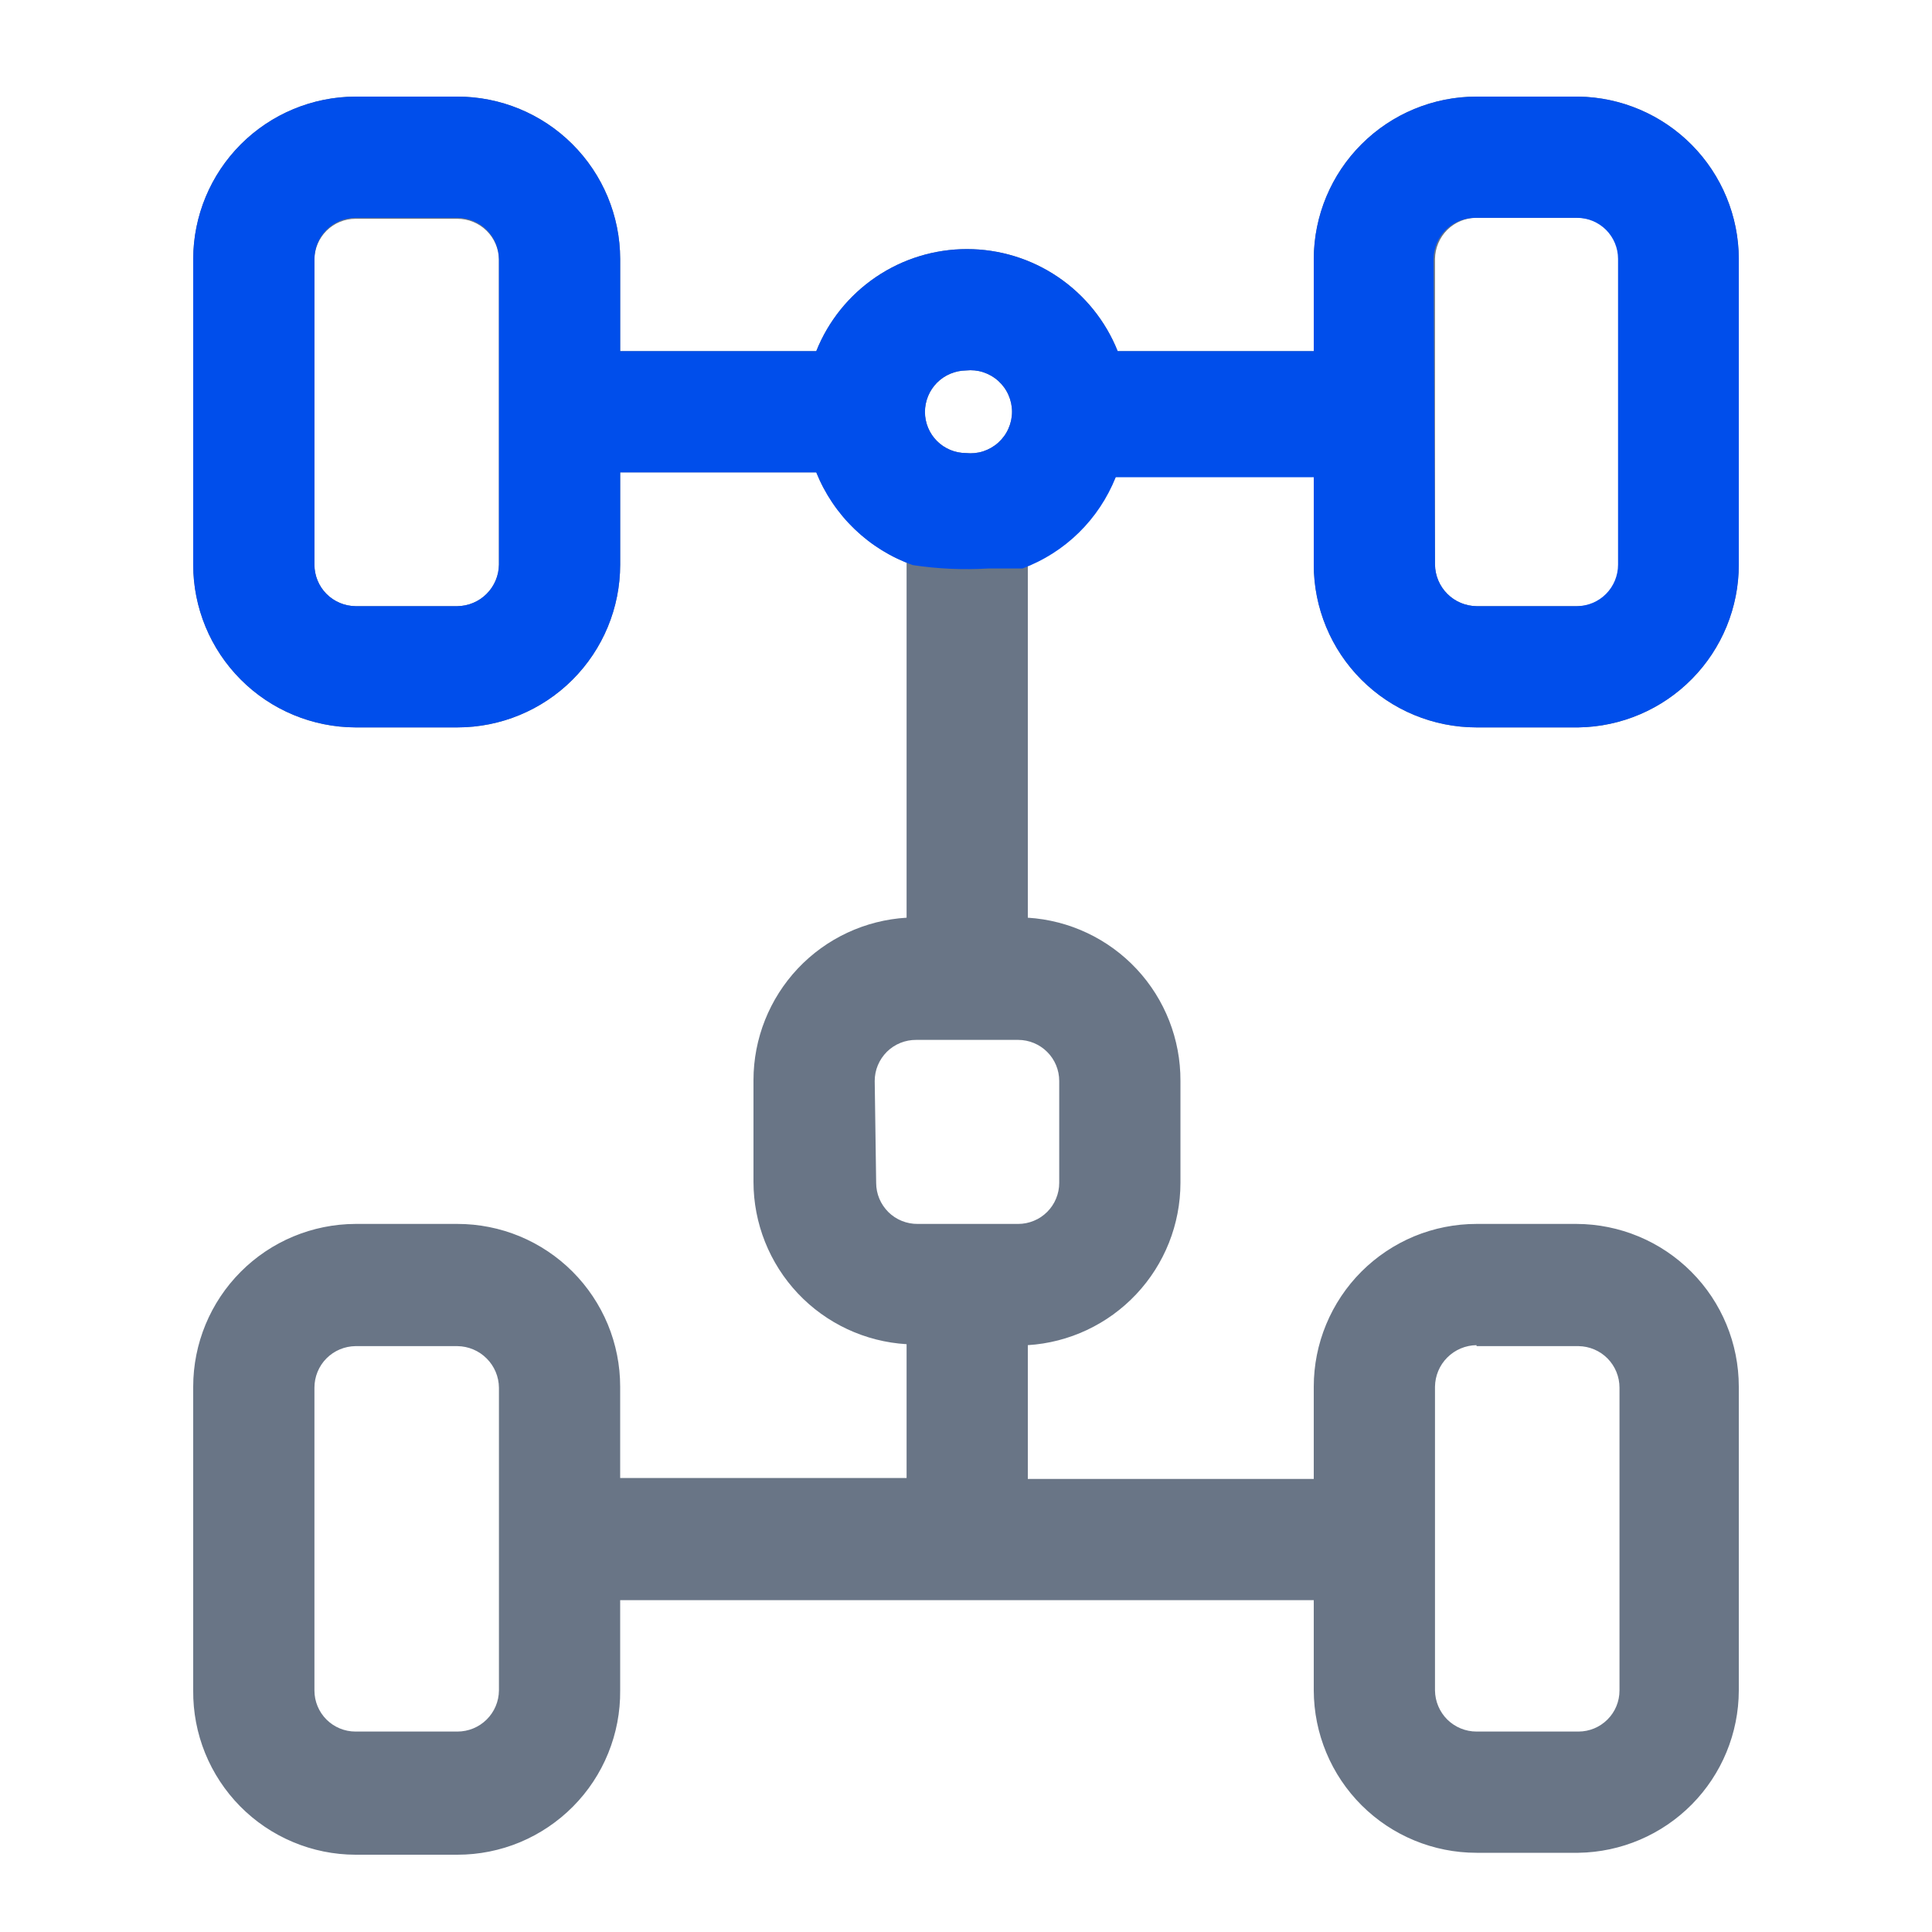 <svg width="40" height="40" viewBox="0 0 40 40" fill="none" xmlns="http://www.w3.org/2000/svg">
<path d="M30.57 15.06H32.68C33.565 15.047 34.41 14.686 35.031 14.055C35.652 13.425 36 12.575 36 11.69V5.36C35.998 4.477 35.648 3.629 35.027 3.001C34.406 2.373 33.563 2.013 32.68 2L30.57 2C29.678 2 28.822 2.354 28.191 2.984C27.559 3.613 27.203 4.468 27.2 5.36V7.27H23.14C22.891 6.646 22.46 6.112 21.904 5.735C21.348 5.358 20.692 5.157 20.02 5.157C19.349 5.157 18.692 5.358 18.136 5.735C17.58 6.112 17.149 6.646 16.9 7.27H12.84V5.36C12.838 4.468 12.481 3.613 11.85 2.984C11.218 2.354 10.362 2 9.47 2L7.36 2C6.47 2.003 5.617 2.357 4.987 2.987C4.358 3.617 4.003 4.47 4 5.36V11.69C4 12.582 4.354 13.438 4.984 14.069C5.613 14.701 6.468 15.057 7.36 15.06H9.47C10.364 15.06 11.221 14.705 11.853 14.073C12.485 13.441 12.84 12.584 12.84 11.69V9.78H16.9C17.071 10.201 17.325 10.583 17.646 10.904C17.967 11.225 18.349 11.479 18.77 11.65V19C17.913 19.051 17.108 19.427 16.519 20.051C15.93 20.676 15.601 21.502 15.6 22.36V24.47C15.601 25.328 15.93 26.154 16.519 26.779C17.108 27.403 17.913 27.779 18.77 27.83V30.6H12.84V28.71C12.84 28.267 12.753 27.829 12.584 27.42C12.414 27.012 12.166 26.64 11.853 26.327C11.54 26.014 11.169 25.766 10.76 25.596C10.351 25.427 9.913 25.34 9.47 25.34H7.36C6.468 25.343 5.613 25.699 4.984 26.331C4.354 26.962 4 27.818 4 28.71V35C3.996 35.444 4.08 35.885 4.247 36.297C4.414 36.708 4.661 37.083 4.973 37.399C5.285 37.715 5.657 37.966 6.067 38.138C6.476 38.31 6.916 38.399 7.36 38.4H9.47C9.915 38.4 10.356 38.312 10.767 38.141C11.178 37.969 11.55 37.718 11.864 37.402C12.177 37.086 12.425 36.711 12.592 36.299C12.76 35.886 12.844 35.445 12.84 35V33.13H27.2V35C27.203 35.892 27.559 36.747 28.191 37.377C28.822 38.006 29.678 38.36 30.57 38.36H32.68C33.563 38.347 34.406 37.987 35.027 37.359C35.648 36.731 35.998 35.883 36 35V28.71C36 27.818 35.647 26.962 35.017 26.331C34.387 25.699 33.532 25.343 32.64 25.34H30.57C30.128 25.34 29.689 25.427 29.28 25.596C28.872 25.766 28.5 26.014 28.187 26.327C27.874 26.64 27.626 27.012 27.457 27.42C27.287 27.829 27.2 28.267 27.2 28.71V30.62H21.28V27.85C22.135 27.797 22.938 27.419 23.525 26.795C24.112 26.171 24.439 25.347 24.44 24.49V22.38C24.444 21.52 24.119 20.69 23.532 20.062C22.944 19.433 22.139 19.054 21.28 19V11.65C21.699 11.477 22.079 11.223 22.398 10.902C22.718 10.581 22.97 10.2 23.14 9.78H27.2V11.69C27.2 12.133 27.287 12.571 27.457 12.98C27.626 13.389 27.874 13.76 28.187 14.073C28.819 14.705 29.676 15.06 30.57 15.06ZM30.57 4.51H32.68C32.906 4.51 33.122 4.6 33.281 4.759C33.441 4.918 33.53 5.135 33.53 5.36V11.69C33.53 11.916 33.441 12.134 33.282 12.295C33.123 12.456 32.907 12.547 32.68 12.55H30.57C30.343 12.547 30.126 12.456 29.965 12.295C29.804 12.134 29.713 11.917 29.71 11.69V5.36C29.713 5.134 29.805 4.917 29.965 4.758C30.127 4.599 30.344 4.51 30.57 4.51ZM20 7.67C20.12 7.657 20.242 7.669 20.357 7.706C20.471 7.744 20.577 7.804 20.667 7.885C20.757 7.966 20.829 8.064 20.878 8.175C20.927 8.285 20.953 8.404 20.953 8.525C20.953 8.646 20.927 8.765 20.878 8.875C20.829 8.986 20.757 9.084 20.667 9.165C20.577 9.246 20.471 9.306 20.357 9.344C20.242 9.381 20.12 9.393 20 9.38C19.775 9.38 19.558 9.29 19.399 9.131C19.24 8.972 19.15 8.755 19.15 8.53C19.15 8.304 19.239 8.086 19.398 7.925C19.558 7.764 19.774 7.673 20 7.67ZM18.11 22.38C18.11 22.267 18.132 22.156 18.176 22.052C18.219 21.949 18.283 21.855 18.363 21.775C18.443 21.696 18.538 21.634 18.642 21.592C18.746 21.55 18.858 21.529 18.97 21.53H21.08C21.306 21.53 21.522 21.62 21.681 21.779C21.841 21.938 21.93 22.155 21.93 22.38V24.49C21.93 24.602 21.908 24.712 21.865 24.815C21.823 24.918 21.76 25.012 21.681 25.091C21.602 25.17 21.509 25.233 21.405 25.275C21.302 25.318 21.192 25.34 21.08 25.34H19C18.888 25.341 18.776 25.32 18.672 25.278C18.567 25.236 18.473 25.174 18.393 25.095C18.313 25.015 18.249 24.921 18.206 24.818C18.162 24.714 18.14 24.602 18.14 24.49L18.11 22.38ZM6.51 5.38C6.51 5.155 6.6 4.938 6.759 4.779C6.918 4.62 7.135 4.53 7.36 4.53H9.47C9.697 4.53 9.914 4.619 10.075 4.778C10.236 4.937 10.328 5.154 10.33 5.38V11.69C10.328 11.917 10.236 12.134 10.075 12.295C9.915 12.456 9.697 12.547 9.47 12.55H7.36C7.134 12.547 6.918 12.456 6.758 12.295C6.599 12.134 6.51 11.916 6.51 11.69V5.38ZM6.51 28.73C6.51 28.504 6.599 28.286 6.758 28.125C6.918 27.964 7.134 27.873 7.36 27.87H9.47C9.697 27.873 9.915 27.964 10.075 28.125C10.236 28.285 10.328 28.503 10.33 28.73V35C10.328 35.226 10.236 35.443 10.075 35.602C9.914 35.761 9.697 35.85 9.47 35.85H7.36C7.135 35.85 6.918 35.76 6.759 35.601C6.6 35.442 6.51 35.225 6.51 35V28.73ZM30.57 27.87H32.68C32.907 27.873 33.123 27.964 33.282 28.125C33.441 28.286 33.53 28.504 33.53 28.73V35C33.53 35.225 33.441 35.442 33.281 35.601C33.122 35.76 32.906 35.85 32.68 35.85H30.57C30.344 35.85 30.127 35.761 29.965 35.602C29.805 35.443 29.713 35.226 29.71 35V28.71C29.713 28.483 29.804 28.265 29.965 28.105C30.126 27.944 30.343 27.853 30.57 27.85V27.87Z" fill="#697586"/>
<path d="M32.68 2H30.57C29.678 2 28.822 2.354 28.191 2.984C27.559 3.613 27.203 4.468 27.2 5.36V7.27H23.14C22.891 6.646 22.46 6.112 21.904 5.735C21.348 5.358 20.692 5.157 20.02 5.157C19.348 5.157 18.692 5.358 18.136 5.735C17.58 6.112 17.149 6.646 16.9 7.27H12.84V5.36C12.837 4.468 12.481 3.613 11.849 2.984C11.218 2.354 10.362 2 9.47 2L7.36 2C6.47 2.003 5.617 2.357 4.987 2.987C4.357 3.617 4.003 4.47 4 5.36L4 11.69C4 12.582 4.354 13.438 4.984 14.069C5.613 14.701 6.468 15.057 7.36 15.06H9.47C10.364 15.06 11.221 14.705 11.853 14.073C12.485 13.441 12.84 12.584 12.84 11.69V9.78H16.9C17.078 10.224 17.348 10.625 17.693 10.956C18.038 11.287 18.449 11.541 18.9 11.7C19.416 11.778 19.939 11.801 20.46 11.77H20.91H20.99H21.06H21.17C21.606 11.607 22.003 11.355 22.335 11.03C22.668 10.704 22.928 10.312 23.1 9.88H27.2V11.69C27.2 12.584 27.555 13.441 28.187 14.073C28.819 14.705 29.676 15.06 30.57 15.06H32.68C33.565 15.047 34.41 14.686 35.031 14.055C35.652 13.425 36 12.575 36 11.69V5.36C35.998 4.477 35.648 3.629 35.027 3.001C34.406 2.373 33.563 2.013 32.68 2ZM29.68 5.36C29.683 5.134 29.774 4.917 29.935 4.758C30.096 4.599 30.314 4.51 30.54 4.51H32.65C32.875 4.51 33.092 4.6 33.251 4.759C33.41 4.918 33.5 5.135 33.5 5.36V11.69C33.5 11.916 33.411 12.134 33.252 12.295C33.093 12.456 32.876 12.547 32.65 12.55H30.57C30.343 12.547 30.125 12.456 29.965 12.295C29.804 12.134 29.713 11.917 29.71 11.69L29.68 5.36ZM20 7.67C20.12 7.657 20.241 7.669 20.356 7.706C20.471 7.744 20.577 7.804 20.667 7.885C20.757 7.966 20.829 8.064 20.878 8.175C20.927 8.285 20.953 8.404 20.953 8.525C20.953 8.646 20.927 8.765 20.878 8.875C20.829 8.986 20.757 9.084 20.667 9.165C20.577 9.246 20.471 9.306 20.356 9.344C20.241 9.381 20.12 9.393 20 9.38C19.775 9.38 19.558 9.29 19.399 9.131C19.24 8.972 19.15 8.755 19.15 8.53C19.15 8.304 19.239 8.086 19.398 7.925C19.558 7.764 19.774 7.673 20 7.67ZM6.51 5.36C6.51 5.135 6.6 4.918 6.759 4.759C6.918 4.6 7.135 4.51 7.36 4.51H9.47C9.696 4.51 9.914 4.599 10.075 4.758C10.236 4.917 10.327 5.134 10.33 5.36V11.69C10.327 11.917 10.236 12.134 10.075 12.295C9.915 12.456 9.697 12.547 9.47 12.55H7.36C7.134 12.547 6.917 12.456 6.758 12.295C6.599 12.134 6.51 11.916 6.51 11.69V5.36Z" fill="#004EEB"/>
</svg>
